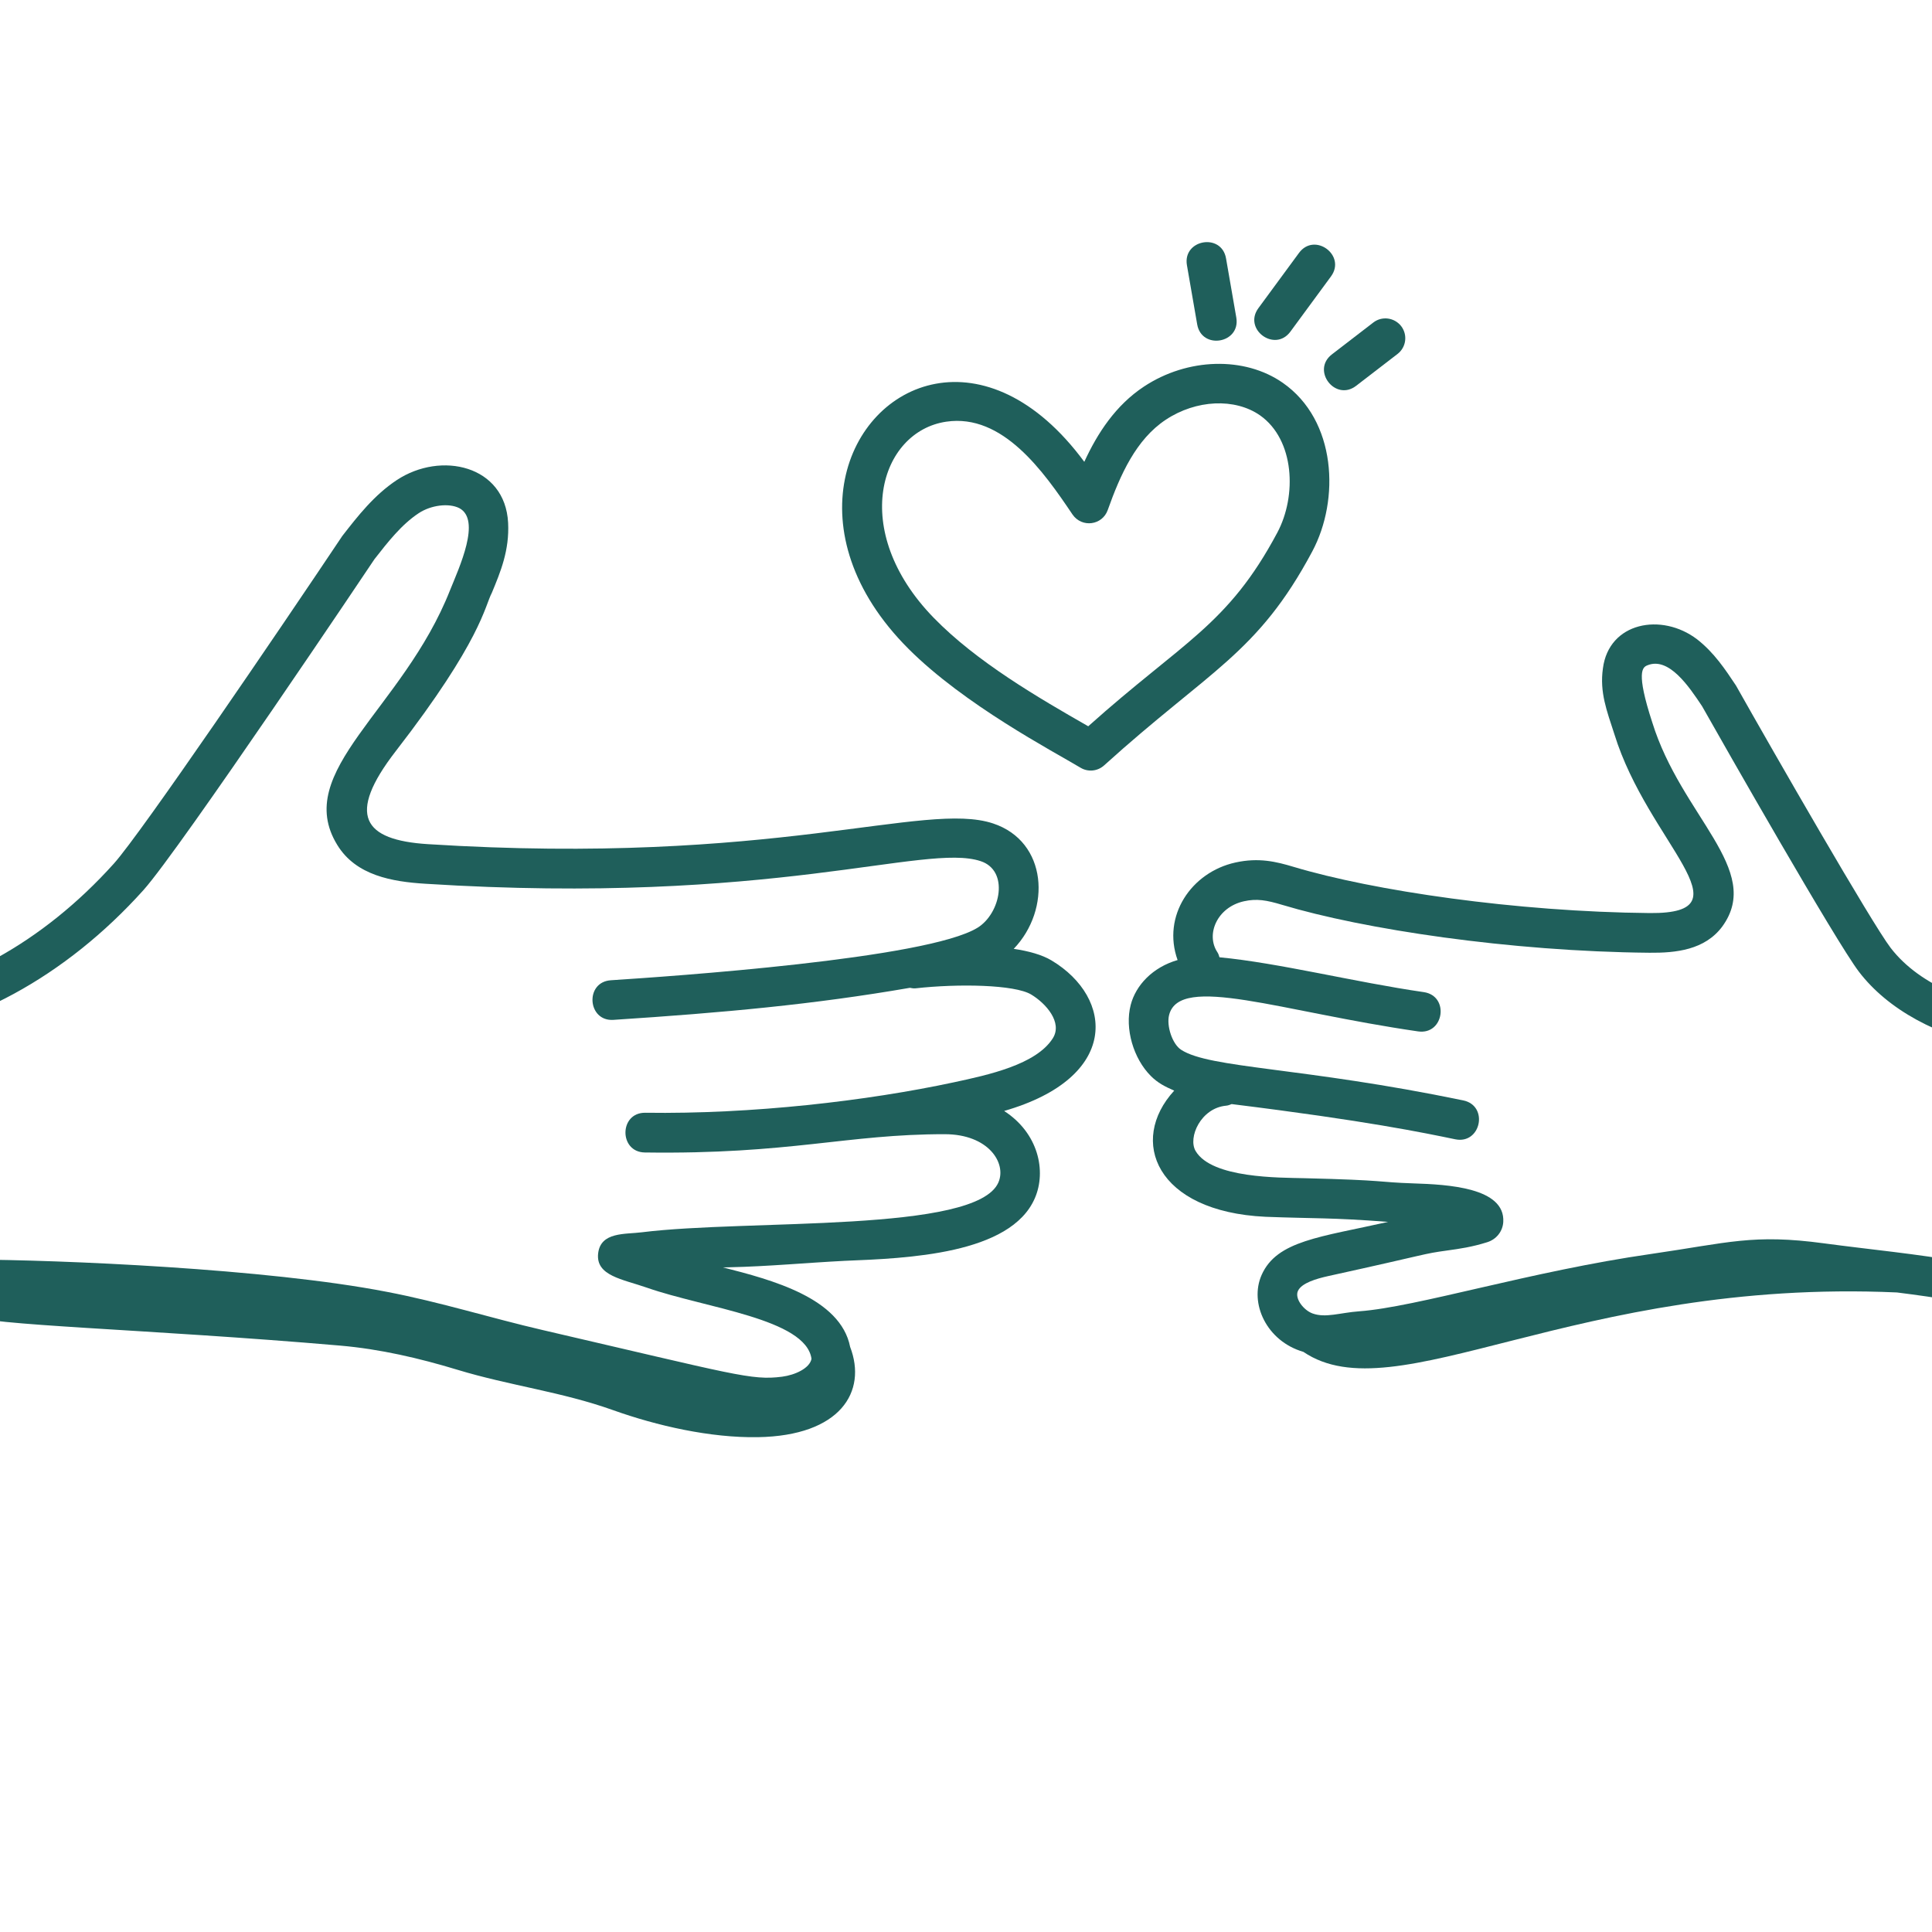 <svg width="100" height="100" viewBox="0 0 100 100" fill="none" xmlns="http://www.w3.org/2000/svg">
<g clip-path="url(#clip0_919_11239)">
<path d="M101.706 65.342C99.193 64.893 96.835 64.681 94.403 64.354C90.733 63.859 89.467 64.324 85.47 64.903C79.217 65.799 73.336 67.653 70.359 67.872C69.343 67.947 68.614 68.231 67.934 67.983C67.48 67.816 67.005 67.22 67.179 66.823C67.365 66.404 68.153 66.183 68.727 66.054C74.168 64.86 73.552 64.913 74.944 64.72C75.547 64.636 76.172 64.549 76.977 64.297C77.453 64.149 77.779 63.737 77.809 63.25C77.913 61.463 74.922 61.31 73.159 61.252C71.223 61.187 71.882 61.09 67.498 60.983C66.241 60.951 62.728 60.996 61.887 59.58C61.471 58.885 62.153 57.346 63.471 57.229C63.572 57.221 63.66 57.182 63.75 57.147C70.746 58.013 73.696 58.633 75.322 58.969C76.652 59.245 77.07 57.235 75.739 56.957C67.389 55.228 62.625 55.305 61.138 54.338C60.684 54.05 60.366 53.1 60.514 52.53C61.067 50.404 66.27 52.355 73.4 53.385C74.746 53.58 75.038 51.547 73.694 51.352C70.139 50.838 66.175 49.837 63.12 49.549C63.092 49.461 63.068 49.371 63.014 49.29C62.397 48.365 62.998 46.955 64.389 46.649C65.053 46.502 65.557 46.592 66.369 46.836C70.546 48.093 78.135 49.248 85.378 49.314C86.735 49.327 88.244 49.175 89.15 47.95C91.278 45.01 87.028 42.258 85.52 37.388C84.663 34.764 85.026 34.538 85.26 34.44C86.38 33.97 87.432 35.552 88.099 36.553C89.195 38.498 95.014 48.718 96.22 50.3C97.706 52.244 100.277 53.657 103.459 54.26C104.788 54.511 105.183 52.501 103.842 52.24C102.288 51.946 99.449 51.136 97.854 49.054C96.876 47.771 91.83 38.99 89.852 35.48C89.296 34.645 88.722 33.778 87.842 33.091C86.008 31.693 83.271 32.2 82.966 34.6C82.792 35.835 83.167 36.788 83.56 38.001C85.302 43.633 90.651 47.304 85.397 47.26C78.468 47.196 71.069 46.102 66.959 44.869C66.058 44.598 65.15 44.377 63.946 44.643C61.656 45.146 60.136 47.414 60.952 49.692C59.657 50.066 58.79 50.997 58.526 52.01C58.205 53.244 58.671 54.797 59.566 55.692C59.928 56.054 60.294 56.24 60.777 56.451C58.398 59.04 59.821 62.713 65.502 62.981C68.042 63.078 68.897 63.017 71.849 63.245C68.335 64.035 66.09 64.213 65.302 65.99C64.653 67.451 65.555 69.419 67.462 69.972C72.238 73.209 81.473 66.152 98.183 66.897C99.231 67.03 100.272 67.173 101.345 67.364C101.904 67.463 102.437 67.092 102.537 66.534C102.637 65.974 102.263 65.441 101.706 65.342V65.342Z" fill="#1F5F5B"/>
<path d="M54.43 49.714C53.93 49.413 53.233 49.226 52.47 49.112C54.425 47.074 54.221 43.556 51.402 42.622C47.832 41.436 40.147 44.834 22.144 43.693C18.808 43.482 17.909 42.206 20.486 38.877C24.926 33.142 25.091 31.367 25.459 30.681C25.908 29.6 26.373 28.481 26.3 27.059C26.147 24.083 22.825 23.339 20.54 24.847C19.372 25.618 18.516 26.714 17.718 27.741C14.472 32.593 7.313 43.119 5.897 44.696C2.214 48.798 -2.417 51.34 -6.807 51.667C-8.173 51.769 -7.984 53.817 -6.654 53.716C-1.739 53.349 3.393 50.562 7.426 46.07C9.312 43.968 19.325 29.034 19.381 28.945C20.071 28.061 20.784 27.147 21.673 26.562C22.308 26.142 23.23 26.027 23.772 26.3C24.92 26.907 23.77 29.367 23.293 30.551C20.855 36.737 15.103 39.913 17.459 43.737C18.428 45.321 20.306 45.637 22.015 45.743C40.062 46.887 47.866 43.615 50.756 44.572C52.247 45.06 51.797 47.279 50.597 48.019C47.979 49.638 34.661 50.539 31.619 50.738C30.259 50.826 30.402 52.881 31.754 52.788C37.46 52.415 42.111 51.992 47.096 51.129C47.191 51.147 47.287 51.167 47.388 51.156C49.6 50.908 52.516 50.961 53.372 51.475C54.144 51.939 55.005 52.922 54.496 53.737C53.636 55.105 51.141 55.64 49.383 56.018C44.873 56.985 38.926 57.675 33.403 57.596C32.042 57.578 32.029 59.631 33.373 59.652C40.881 59.758 43.848 58.7 48.901 58.706C51.163 58.707 52.112 60.202 51.677 61.203C50.54 63.831 38.732 63.096 33.231 63.782C32.362 63.894 31.09 63.75 30.96 64.874C30.827 66.038 32.22 66.208 33.492 66.653C36.517 67.711 41.711 68.256 42.003 70.331C41.915 70.818 41.155 71.171 40.48 71.258C38.89 71.462 38.061 71.153 28.1 68.846C25.402 68.222 22.787 67.393 20.026 66.866C13.835 65.66 3.08 65.208 -1.536 65.195C-2.049 65.194 -2.455 65.574 -2.535 66.064C-2.979 66.284 -1.78 67.886 -1.539 68.081C-0.896 68.602 7.57 68.782 17.604 69.648C19.675 69.827 21.703 70.3 23.677 70.899C26.378 71.72 29.065 72.037 31.725 72.986C34.005 73.8 36.764 74.429 39.227 74.388C43.508 74.316 44.891 72.027 44.003 69.716C43.508 67.185 39.941 66.24 37.418 65.6L37.778 65.593C39.734 65.551 41.779 65.359 43.714 65.261C46.975 65.13 52.302 64.925 53.562 62.022C54.176 60.61 53.742 58.645 51.974 57.503C57.976 55.775 57.652 51.644 54.43 49.714V49.714Z" fill="#1F5F5B"/>
<path d="M47.017 33.577C49.932 36.492 54.478 38.867 55.929 39.738C56.317 39.971 56.811 39.922 57.147 39.618C62.622 34.664 65.093 33.846 67.923 28.542C69.357 25.857 69.18 21.754 66.397 19.815C64.423 18.437 61.468 18.517 59.212 20.008C57.749 20.975 56.808 22.413 56.123 23.904C53.606 20.494 50.771 19.432 48.434 19.863C43.739 20.729 41.057 27.617 47.017 33.577V33.577ZM48.98 21.826C51.902 21.398 54.014 24.401 55.514 26.632C56.006 27.338 57.056 27.186 57.335 26.403C57.985 24.576 58.799 22.744 60.345 21.722C61.916 20.684 63.921 20.593 65.221 21.5C67.007 22.761 67.136 25.655 66.111 27.573C63.549 32.376 61.24 33.194 56.327 37.592C53.737 36.11 50.548 34.258 48.329 31.977C43.927 27.452 45.544 22.328 48.98 21.826V21.826Z" fill="#1F5F5B"/>
<path d="M61.436 13.73L61.966 16.788C62.196 18.126 64.221 17.778 63.991 16.437L63.46 13.378C63.229 12.035 61.203 12.395 61.436 13.73Z" fill="#1F5F5B"/>
<path d="M66.791 17.165L68.891 14.308C69.695 13.214 68.04 11.997 67.235 13.092L65.135 15.949C64.331 17.04 65.984 18.262 66.791 17.165Z" fill="#1F5F5B"/>
<path d="M70.193 19.97L72.336 18.321C72.786 17.975 72.87 17.33 72.524 16.88C72.174 16.434 71.533 16.346 71.083 16.693L68.94 18.342C67.861 19.171 69.116 20.799 70.193 19.97Z" fill="#1F5F5B"/>
</g>
<defs>
<clipPath id="clip0_919_11239">
<rect width="100" height="100" fill="white"/>
</clipPath>
</defs>
</svg>
